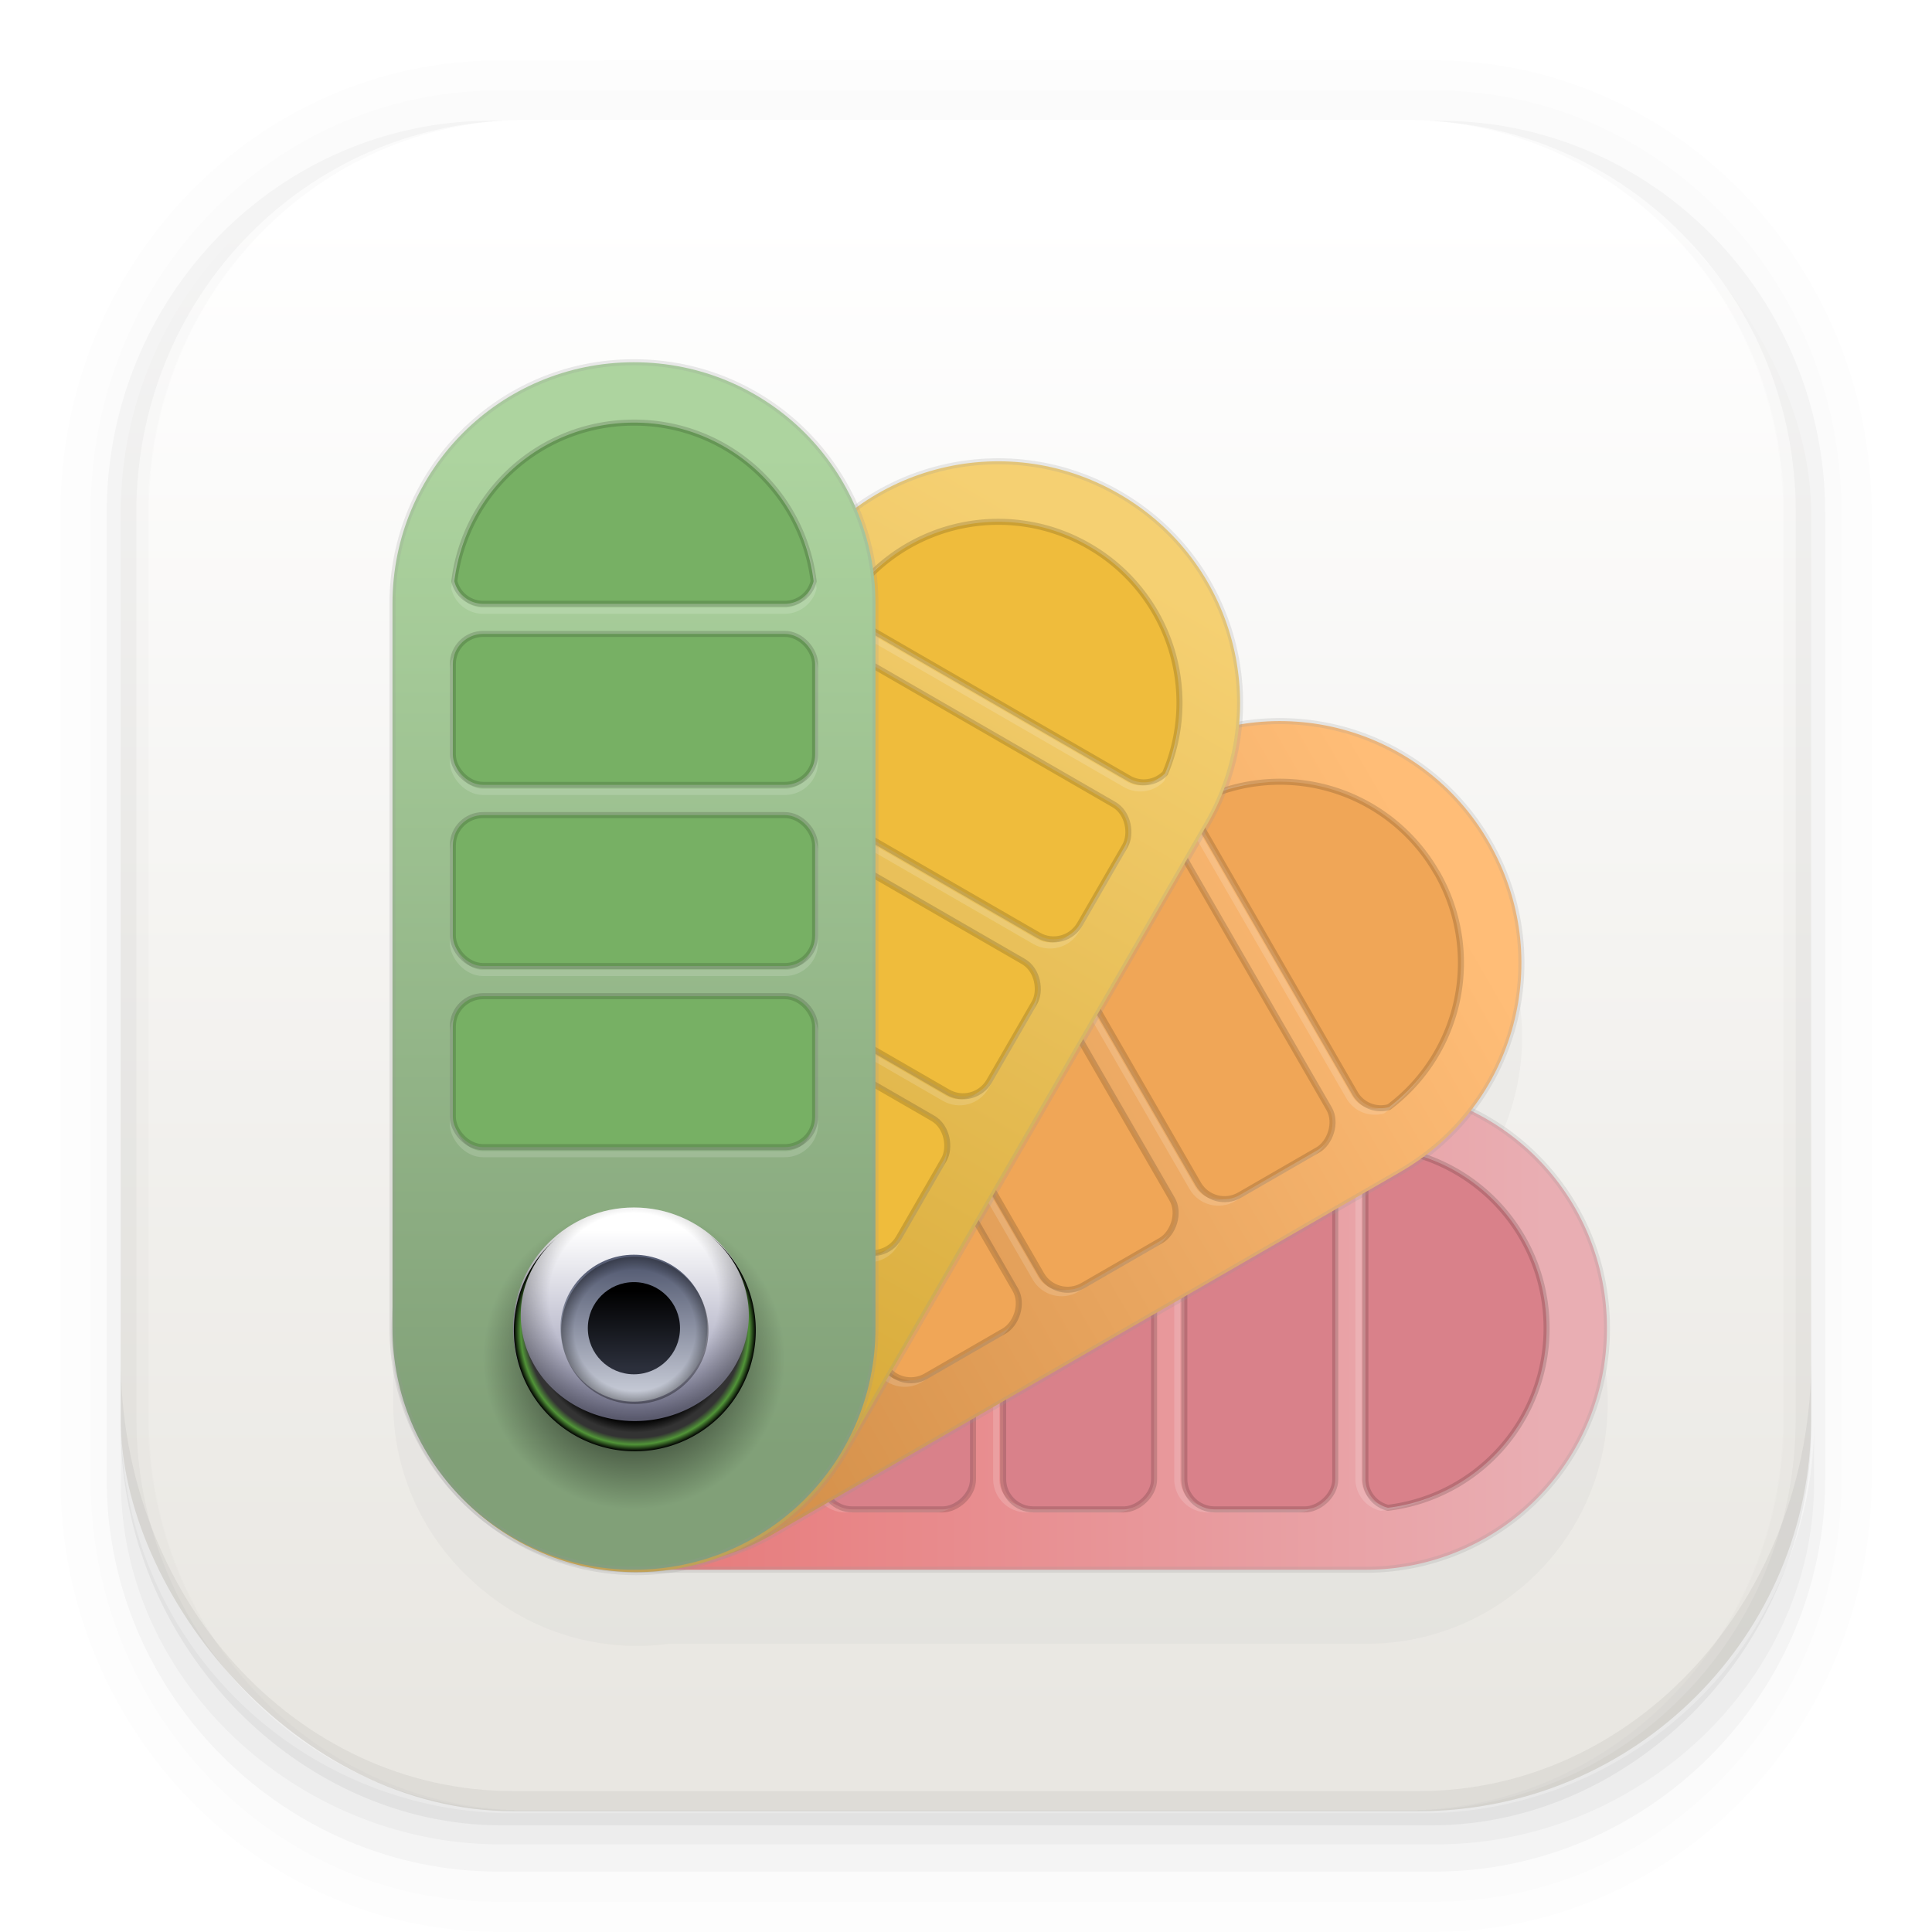 <svg xmlns="http://www.w3.org/2000/svg" width="64" height="64" viewBox="0 0 16.933 16.933">
    <defs>
        <linearGradient id="a" x1="7.937" x2="7.937" y1="15.081" y2="1.852" gradientTransform="translate(0 .008) scale(1)" gradientUnits="userSpaceOnUse">
            <stop offset="0" stop-color="#e9e7e2"/>
            <stop offset="1" stop-color="#fff"/>
        </linearGradient>
        <linearGradient id="h" x1="4.716" x2="4.716" y1="12.46" y2="10.806" gradientTransform="translate(.032 -.025)" gradientUnits="userSpaceOnUse">
            <stop offset="0" stop-color="#8a8aa8"/>
            <stop offset="1" stop-color="#fff"/>
        </linearGradient>
        <linearGradient id="j" x1="4.716" x2="4.716" y1="12.56" y2="10.806" gradientTransform="translate(1.883 4.54) scale(.609)" gradientUnits="userSpaceOnUse">
            <stop offset="0" stop-color="#c4c8d4"/>
            <stop offset="1" stop-color="#575e75"/>
        </linearGradient>
        <linearGradient id="k" x1="4.716" x2="4.716" y1="12.56" y2="10.806" gradientTransform="translate(2.956 7.188) scale(.382)" gradientUnits="userSpaceOnUse">
            <stop offset="0" stop-color="#2b2f3b"/>
            <stop offset="1"/>
        </linearGradient>
        <linearGradient id="f" x1="4.762" x2="4.762" y1="12.725" y2="3.969" gradientUnits="userSpaceOnUse">
            <stop offset="0" stop-color="#81a078"/>
            <stop offset="1" stop-color="#add49f"/>
        </linearGradient>
        <linearGradient id="e" x1="4.762" x2="4.762" y1="12.171" y2="3.704" gradientUnits="userSpaceOnUse">
            <stop offset="0" stop-color="#d6a835"/>
            <stop offset="1" stop-color="#f5d072"/>
        </linearGradient>
        <linearGradient id="d" x1="4.762" x2="4.762" y1="12.435" y2="3.704" gradientUnits="userSpaceOnUse">
            <stop offset="0" stop-color="#cf8b45"/>
            <stop offset="1" stop-color="#ffbd77"/>
        </linearGradient>
        <linearGradient id="c" x1="4.762" x2="4.762" y1="12.435" y2="3.704" gradientTransform="rotate(90 5.19 12.069)" gradientUnits="userSpaceOnUse">
            <stop offset="0" stop-color="#e77474"/>
            <stop offset="1" stop-color="#e9aeb3"/>
        </linearGradient>
        <radialGradient id="l" cx="18" cy="44" r="4" gradientUnits="userSpaceOnUse">
            <stop offset="0" stop-color="#8a8aa8"/>
            <stop offset=".75"/>
            <stop offset=".845" stop-color="#333"/>
            <stop offset=".889" stop-color="#333"/>
            <stop offset=".944" stop-color="#519438"/>
            <stop offset="1"/>
        </radialGradient>
        <radialGradient id="i" cx="4.762" cy="11.377" r="1.058" gradientUnits="userSpaceOnUse">
            <stop offset="0" stop-opacity="0"/>
            <stop offset=".704" stop-opacity="0"/>
            <stop offset="1"/>
        </radialGradient>
        <radialGradient id="n" cx="4.762" cy="11.641" r=".644" gradientTransform="scale(3.78)" gradientUnits="userSpaceOnUse">
            <stop offset="0" stop-opacity="0"/>
            <stop offset=".821" stop-opacity="0"/>
            <stop offset="1"/>
        </radialGradient>
        <radialGradient id="g" cx="4.762" cy="11.641" r="1.058" gradientTransform="matrix(1.25 0 0 1.25 -1.19 -2.646)" gradientUnits="userSpaceOnUse">
            <stop offset="0"/>
            <stop offset="1" stop-opacity="0"/>
        </radialGradient>
        <filter id="m" width="1.024" height="1.024" x="-.012" y="-.012" color-interpolation-filters="sRGB">
            <feGaussianBlur stdDeviation=".04"/>
        </filter>
        <filter id="b" width="1.216" height="1.216" x="-.108" y="-.108" color-interpolation-filters="sRGB">
            <feGaussianBlur stdDeviation=".478"/>
        </filter>
    </defs>
    <rect width="14.816" height="14.816" x="1.058" y="1.058" fill="url(#a)" rx="3.44" ry="3.44"/>
    <path d="M4.37.53C2.254.53.53 2.312.53 4.496v8.468c0 2.184 1.725 3.968 3.84 3.968h8.194c2.114 0 3.84-1.783 3.84-3.968V4.497c0-2.184-1.726-3.968-3.84-3.968zm.256.52h7.681c1.844 0 3.33 1.534 3.33 3.44v7.937c0 1.906-1.485 3.44-3.33 3.44h-7.68c-1.845 0-3.33-1.534-3.33-3.44V4.49c0-1.906 1.485-3.44 3.33-3.44z" opacity=".01" style="font-feature-settings:normal;font-variant-alternates:normal;font-variant-caps:normal;font-variant-east-asian:normal;font-variant-ligatures:normal;font-variant-numeric:normal;font-variant-position:normal;font-variation-settings:normal;inline-size:0;isolation:auto;mix-blend-mode:normal;shape-margin:0;shape-padding:0;text-decoration-color:#000;text-decoration-line:none;text-decoration-style:solid;text-indent:0;text-orientation:mixed;text-transform:none;white-space:normal"/>
    <path d="M4.359.794C2.392.794.795 2.447.795 4.48v8.5c0 2.035 1.597 3.688 3.564 3.688h8.216c1.967 0 3.564-1.653 3.564-3.688v-8.5c0-2.034-1.597-3.687-3.564-3.687zm.272.256h7.672c1.842 0 3.325 1.534 3.325 3.44v7.937c0 1.906-1.483 3.44-3.325 3.44H4.63c-1.842 0-3.325-1.534-3.325-3.44V4.49c0-1.906 1.483-3.44 3.325-3.44z" opacity=".01" style="font-feature-settings:normal;font-variant-alternates:normal;font-variant-caps:normal;font-variant-east-asian:normal;font-variant-ligatures:normal;font-variant-numeric:normal;font-variant-position:normal;font-variation-settings:normal;inline-size:0;isolation:auto;mix-blend-mode:normal;shape-margin:0;shape-padding:0;text-decoration-color:#000;text-decoration-line:none;text-decoration-style:solid;text-indent:0;text-orientation:mixed;text-transform:none;white-space:normal"/>
    <path d="M4.31 1.058c-1.866 0-3.375 1.539-3.375 3.44v8.467c0 1.9 1.57 3.439 3.435 3.439h8.2c1.866 0 3.427-1.538 3.427-3.44V4.498c0-1.9-1.51-3.439-3.375-3.439h-.097c1.794.087 3.214 1.582 3.214 3.432v7.937c0 1.906-1.506 3.44-3.377 3.44h-7.79c-1.871 0-3.377-1.534-3.377-3.44V4.49c0-1.85 1.42-3.345 3.214-3.432z" opacity=".03" style="font-feature-settings:normal;font-variant-alternates:normal;font-variant-caps:normal;font-variant-east-asian:normal;font-variant-ligatures:normal;font-variant-numeric:normal;font-variant-position:normal;font-variation-settings:normal;inline-size:0;isolation:auto;mix-blend-mode:normal;shape-margin:0;shape-padding:0;text-decoration-color:#000;text-decoration-line:none;text-decoration-style:solid;text-indent:0;text-orientation:mixed;text-transform:none;white-space:normal"/>
    <path d="M4 46.969V49c0 6.648 5.896 12 12.544 12h30.961C54.153 61 60 55.648 60 49v-1.992a12.972 12.972 0 0 1-13 12.963H17.002A12.973 12.973 0 0 1 4 46.969z" opacity=".03" style="font-feature-settings:normal;font-variant-alternates:normal;font-variant-caps:normal;font-variant-east-asian:normal;font-variant-ligatures:normal;font-variant-numeric:normal;font-variant-position:normal;font-variation-settings:normal;inline-size:0;isolation:auto;mix-blend-mode:normal;shape-margin:0;shape-padding:0;text-decoration-color:#000;text-decoration-line:none;text-decoration-style:solid;text-indent:0;text-orientation:mixed;text-transform:none;white-space:normal" transform="scale(.265)"/>
    <path d="M1.058 11.906v.592c0 1.939 1.573 3.5 3.332 3.5h8.16c1.76 0 3.325-1.561 3.325-3.5v-.58c-.006 2.095-1.537 3.78-3.44 3.78H4.498c-1.905 0-3.44-1.692-3.44-3.792z" opacity=".05" style="font-feature-settings:normal;font-variant-alternates:normal;font-variant-caps:normal;font-variant-east-asian:normal;font-variant-ligatures:normal;font-variant-numeric:normal;font-variant-position:normal;font-variation-settings:normal;inline-size:0;isolation:auto;mix-blend-mode:normal;shape-margin:0;shape-padding:0;text-decoration-color:#000;text-decoration-line:none;text-decoration-style:solid;text-indent:0;text-orientation:mixed;text-transform:none;white-space:normal"/>
    <path d="M-3.51 11.696c0 1.173.945 2.117 2.117 2.117h6.35c.56 0 1.065-.216 1.442-.568l.02-.018c.033-.032.064-.064.095-.098l.067-.073.028-.036a2.107 2.107 0 0 0 .465-1.623V5.285a2.112 2.112 0 0 0-2.117-2.117 2.11 2.11 0 0 0-1.904 1.196 2.11 2.11 0 0 0-2.357-.16A2.11 2.11 0 0 0-.33 6.393a2.11 2.11 0 0 0-2.025 1.05 2.111 2.111 0 0 0 .124 2.308 2.111 2.111 0 0 0-1.277 1.944z" filter="url(#b)" opacity=".15" transform="rotate(90 4.963 12.296)"/>
    <g stroke-linecap="round" stroke-linejoin="round">
        <path fill="url(#c)" stroke="#999" stroke-opacity=".2" stroke-width=".053" d="M14.084 11.641a2.112 2.112 0 0 1-2.117 2.117h-6.35c-1.172 0-2.116-.944-2.116-2.117s.944-2.117 2.116-2.117h6.35c1.173 0 2.117.944 2.117 2.117z"/>
        <g stroke-opacity=".15" stroke-width=".053">
            <g transform="rotate(90 5.19 12.069)">
                <rect width="3.175" height="1.323" x="3.175" y="8.793" fill="none" stroke="#fff" rx=".265" ry=".265"/>
                <rect width="3.175" height="1.323" x="3.175" y="7.205" fill="none" stroke="#fff" rx=".265" ry=".265"/>
                <rect width="3.175" height="1.323" x="3.175" y="8.731" fill="#d9818a" stroke="#000" rx=".265" ry=".265"/>
                <rect width="3.175" height="1.323" x="3.175" y="5.618" fill="none" stroke="#fff" rx=".265" ry=".265"/>
                <rect width="3.175" height="1.323" x="3.175" y="7.144" fill="#d9818a" stroke="#000" rx=".265" ry=".265"/>
                <path fill="none" stroke="#fff" d="M4.762 3.766c-.812 0-1.477.604-1.574 1.39a.26.26 0 0 0 .252.197h2.645a.26.26 0 0 0 .251-.197 1.583 1.583 0 0 0-1.574-1.39z"/>
                <rect width="3.175" height="1.323" x="3.175" y="5.556" fill="#d9818a" stroke="#000" rx=".265" ry=".265"/>
            </g>
            <path fill="#d9818a" stroke="#000" d="M13.555 11.641c0-.812-.605-1.477-1.39-1.574a.26.26 0 0 0-.198.252v2.645a.26.26 0 0 0 .198.251 1.583 1.583 0 0 0 1.39-1.574z"/>
        </g>
        <path fill="url(#d)" stroke="#999" stroke-opacity=".2" stroke-width=".053" d="M4.762 3.175c1.173 0 2.117.944 2.117 2.117v6.35c0 1.172-.944 2.116-2.117 2.116s-2.116-.944-2.116-2.117v-6.35c0-1.172.944-2.116 2.116-2.116z" transform="rotate(60 5.264 12.454)"/>
        <g stroke-opacity=".15" stroke-width=".053">
            <g transform="rotate(60 5.264 12.454)">
                <rect width="3.175" height="1.323" x="3.175" y="8.793" fill="none" stroke="#fff" rx=".265" ry=".265"/>
                <rect width="3.175" height="1.323" x="3.175" y="7.205" fill="none" stroke="#fff" rx=".265" ry=".265"/>
                <rect width="3.175" height="1.323" x="3.175" y="8.731" fill="#f0a657" stroke="#000" rx=".265" ry=".265"/>
                <rect width="3.175" height="1.323" x="3.175" y="5.618" fill="none" stroke="#fff" rx=".265" ry=".265"/>
                <rect width="3.175" height="1.323" x="3.175" y="7.144" fill="#f0a657" stroke="#000" rx=".265" ry=".265"/>
                <path fill="none" stroke="#fff" d="M4.762 3.766c-.812 0-1.477.604-1.574 1.39a.26.26 0 0 0 .252.197h2.645a.26.26 0 0 0 .251-.197 1.583 1.583 0 0 0-1.574-1.39z"/>
                <rect width="3.175" height="1.323" x="3.175" y="5.556" fill="#f0a657" stroke="#000" rx=".265" ry=".265"/>
            </g>
            <path fill="#f0a657" stroke="#000" d="M12.59 7.645a1.583 1.583 0 0 0-1.99-.668.26.26 0 0 0-.045.316l1.322 2.291a.26.26 0 0 0 .297.119 1.583 1.583 0 0 0 .417-2.058z"/>
        </g>
        <path fill="url(#e)" stroke="#999" stroke-opacity=".2" stroke-width=".053" d="M4.762 3.175c1.173 0 2.117.944 2.117 2.117v6.35c0 1.172-.944 2.116-2.117 2.116s-2.116-.944-2.116-2.117v-6.35c0-1.172.944-2.116 2.116-2.116z" transform="rotate(30 5.133 13.168)"/>
        <g stroke-opacity=".15" stroke-width=".053">
            <g transform="rotate(30 5.133 13.168)">
                <rect width="3.175" height="1.323" x="3.175" y="8.793" fill="none" stroke="#fff" rx=".265" ry=".265"/>
                <rect width="3.175" height="1.323" x="3.175" y="7.205" fill="none" stroke="#fff" rx=".265" ry=".265"/>
                <rect width="3.175" height="1.323" x="3.175" y="8.731" fill="#efbc3c" stroke="#000" rx=".265" ry=".265"/>
                <rect width="3.175" height="1.323" x="3.175" y="5.618" fill="none" stroke="#fff" rx=".265" ry=".265"/>
                <rect width="3.175" height="1.323" x="3.175" y="7.144" fill="#efbc3c" stroke="#000" rx=".265" ry=".265"/>
                <path fill="none" stroke="#fff" d="M4.762 3.766c-.812 0-1.477.604-1.574 1.39a.26.26 0 0 0 .252.197h2.645a.26.26 0 0 0 .251-.197 1.583 1.583 0 0 0-1.574-1.39z"/>
                <rect width="3.175" height="1.323" x="3.175" y="5.556" fill="#efbc3c" stroke="#000" rx=".265" ry=".265"/>
            </g>
            <path fill="#efbc3c" stroke="#000" d="M9.544 4.787a1.583 1.583 0 0 0-2.058.416.26.26 0 0 0 .119.297l2.291 1.323a.26.26 0 0 0 .316-.046 1.583 1.583 0 0 0-.668-1.99z"/>
        </g>
        <path fill="url(#f)" stroke="#999" stroke-opacity=".2" stroke-width=".053" d="M4.762 3.175c1.173 0 2.117.944 2.117 2.117v6.35c0 1.172-.944 2.116-2.117 2.116s-2.116-.944-2.116-2.117v-6.35c0-1.172.944-2.116 2.116-2.116z" transform="translate(.794)"/>
        <g stroke-opacity=".15" stroke-width=".053">
            <g transform="translate(.794)">
                <rect width="3.175" height="1.323" x="3.175" y="8.793" fill="none" stroke="#fff" rx=".265" ry=".265"/>
                <rect width="3.175" height="1.323" x="3.175" y="7.205" fill="none" stroke="#fff" rx=".265" ry=".265"/>
                <rect width="3.175" height="1.323" x="3.175" y="8.731" fill="#77b064" stroke="#000" rx=".265" ry=".265"/>
                <rect width="3.175" height="1.323" x="3.175" y="5.618" fill="none" stroke="#fff" rx=".265" ry=".265"/>
                <rect width="3.175" height="1.323" x="3.175" y="7.144" fill="#77b064" stroke="#000" rx=".265" ry=".265"/>
                <path fill="none" stroke="#fff" d="M4.762 3.766c-.812 0-1.477.604-1.574 1.39a.26.26 0 0 0 .252.197h2.645a.26.26 0 0 0 .251-.197 1.583 1.583 0 0 0-1.574-1.39z"/>
                <rect width="3.175" height="1.323" x="3.175" y="5.556" fill="#77b064" stroke="#000" rx=".265" ry=".265"/>
            </g>
            <path fill="#77b064" stroke="#000" d="M5.556 3.704c-.812 0-1.477.605-1.574 1.39a.26.26 0 0 0 .251.198H6.88a.26.26 0 0 0 .251-.198 1.583 1.583 0 0 0-1.574-1.39z"/>
        </g>
        <g transform="translate(.794)">
            <circle cx="4.762" cy="11.906" r="1.323" fill="url(#g)"/>
            <circle cx="4.762" cy="11.641" r="1.058" fill="url(#h)"/>
            <circle cx="4.762" cy="11.641" r="1.058" fill="url(#i)" opacity=".35"/>
            <circle cx="4.762" cy="11.641" r=".644" fill="url(#j)"/>
            <circle cx="4.762" cy="11.641" r=".404" fill="url(#k)"/>
            <path fill="url(#l)" d="M17.939 40a4 4 0 0 0-.045.002A3.77 3.5 0 0 1 18 40a4 4 0 0 0-.061 0zm-.045.002a4 4 0 0 0-.166.008 3.77 3.5 0 0 1 .166-.008zm-2.293.797a4 4 0 0 0-.125.1 3.77 3.5 0 0 1 .125-.1zm-.125.1A4 4 0 0 0 14 44a4 4 0 0 0 4 4 4 4 0 0 0 4-4 4 4 0 0 0-1.554-3.164A3.77 3.5 0 0 1 21.77 43.5a3.77 3.5 0 0 1-3.772 3.5 3.77 3.5 0 0 1-3.771-3.5 3.77 3.5 0 0 1 1.248-2.602z" filter="url(#m)" transform="scale(.265)"/>
            <path fill="url(#n)" d="M17.98 41.564A2.435 2.435 0 0 0 15.564 44 2.435 2.435 0 0 0 18 46.434a2.435 2.435 0 0 0 2.435-2.436A2.435 2.435 0 0 0 18 41.564a2.435 2.435 0 0 0-.02 0zm-.03.436a2 2 0 0 1 .05 0 2 2 0 0 1 2 2 2 2 0 0 1-2 2 2 2 0 0 1-2-2 2 2 0 0 1 1.95-2z" opacity=".35" transform="scale(.265)"/>
        </g>
    </g>
</svg>

